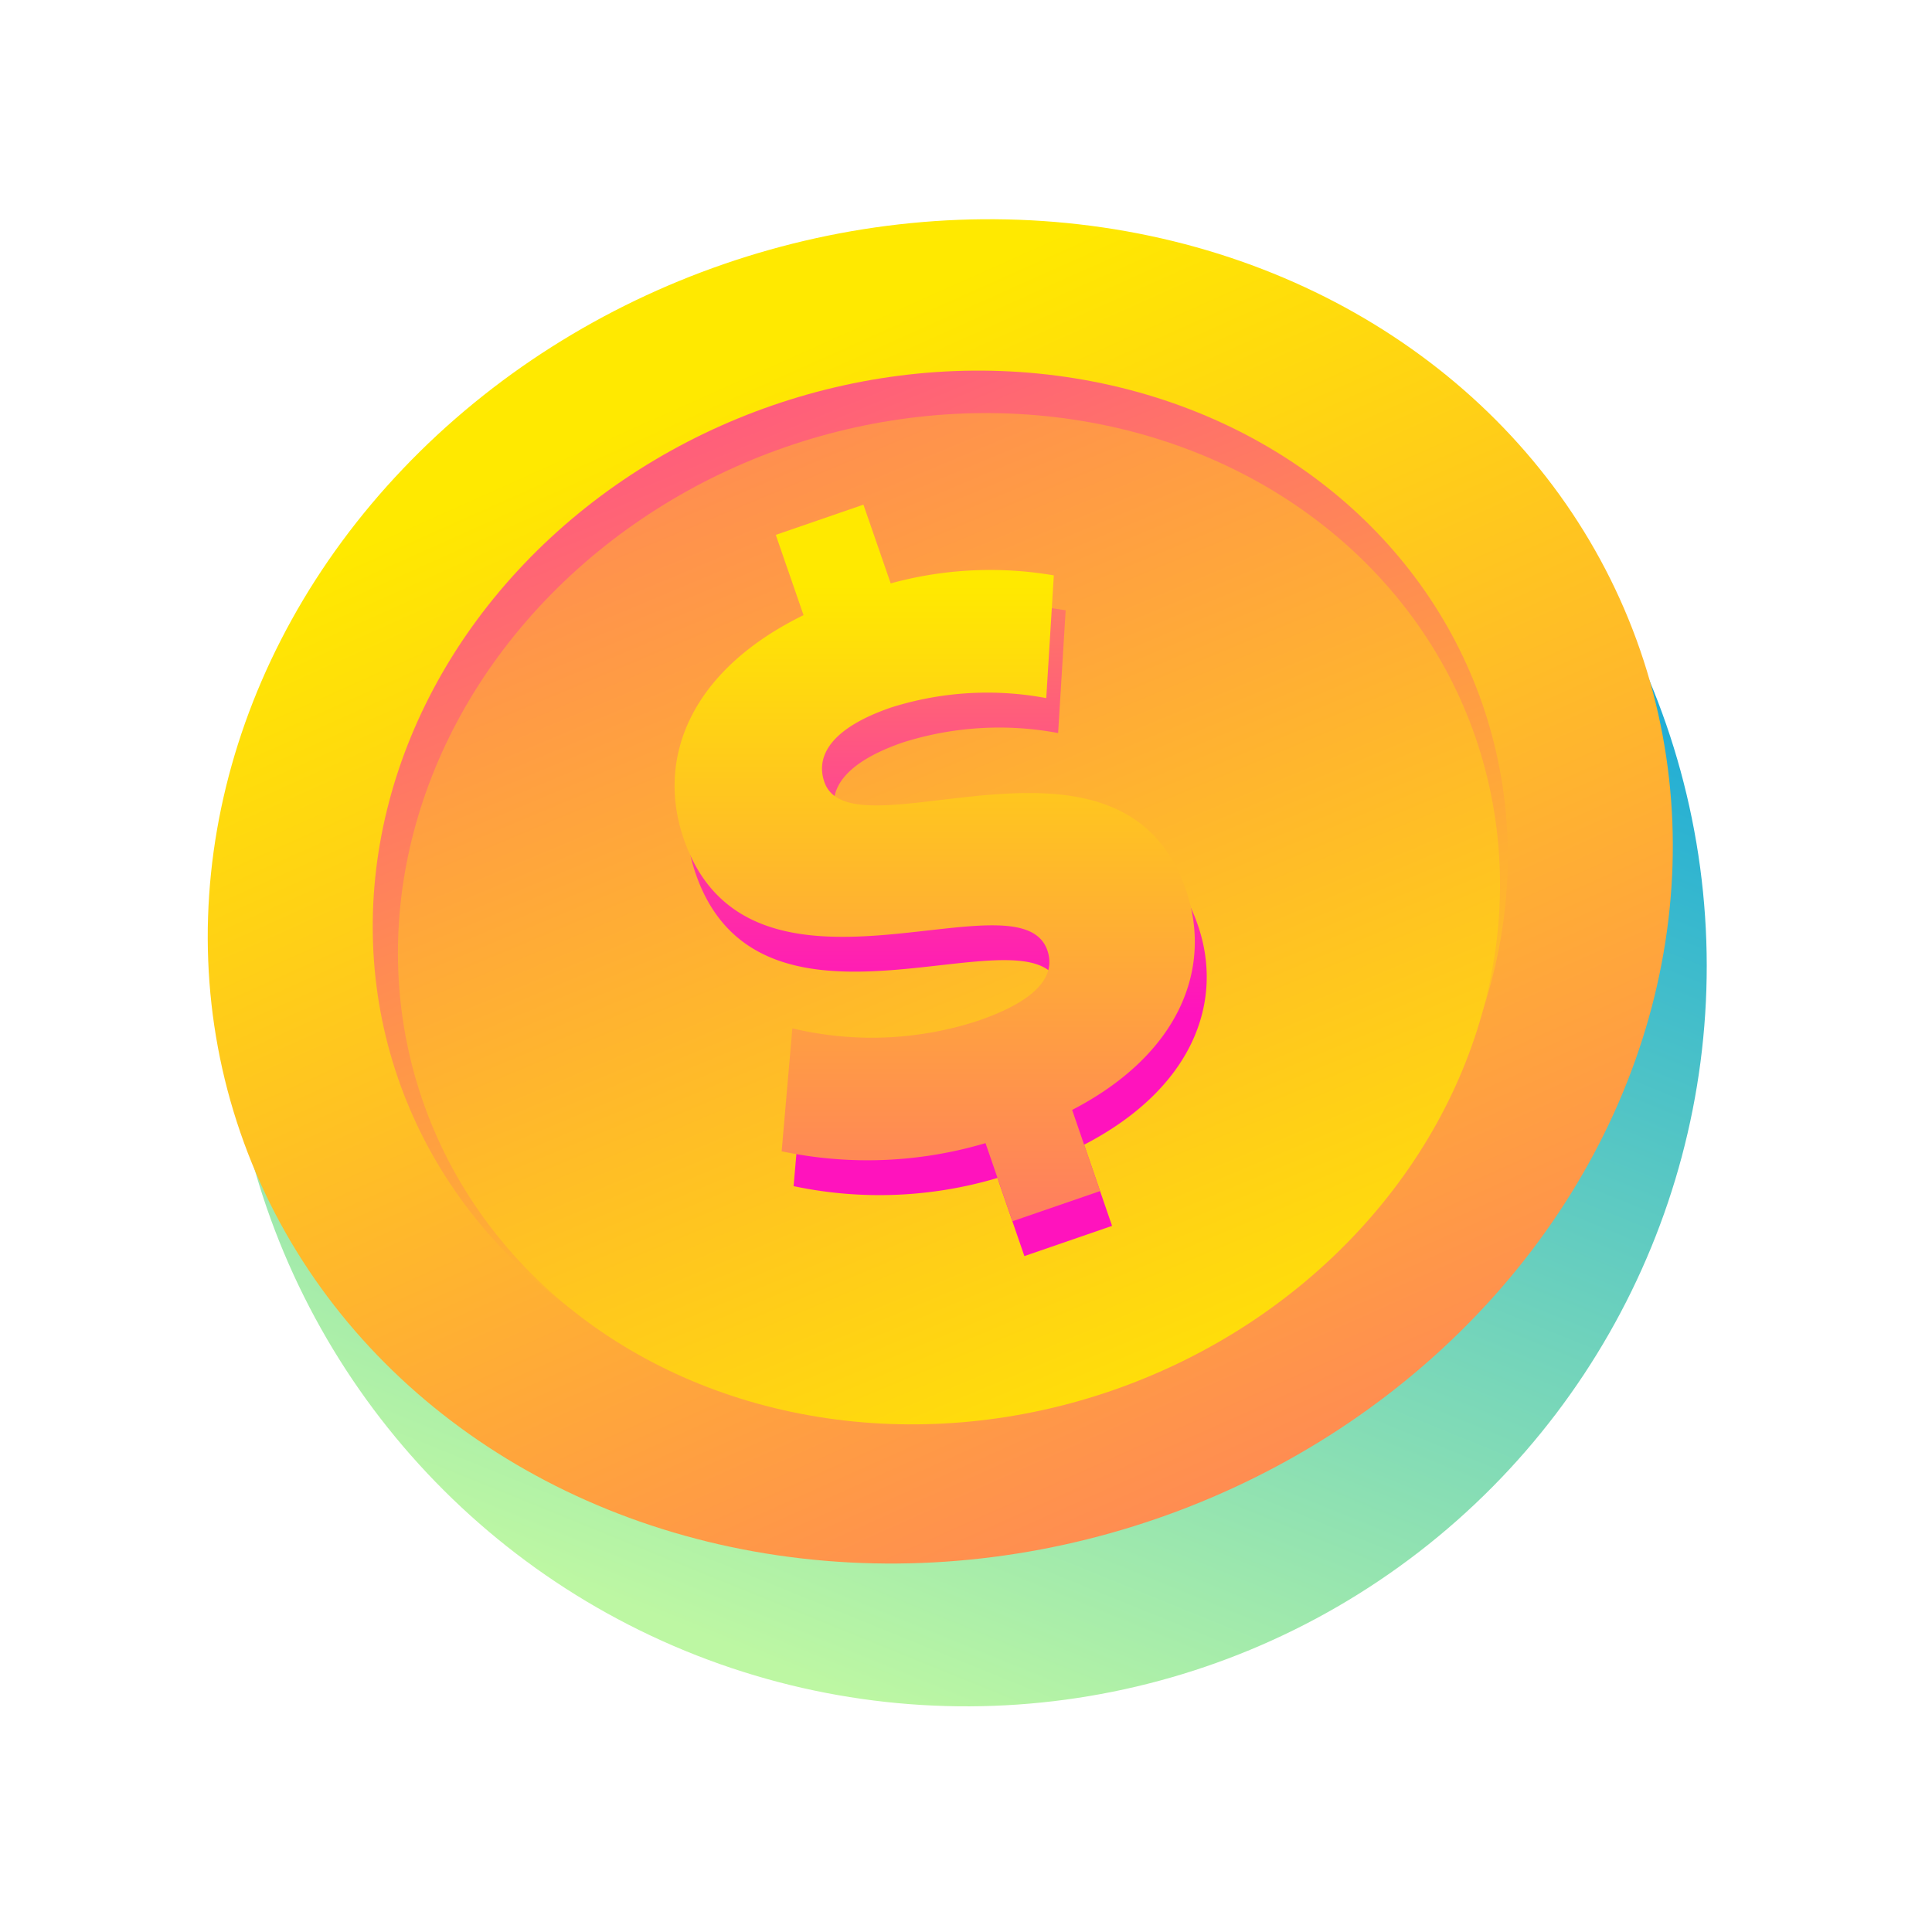 <svg xmlns="http://www.w3.org/2000/svg" xmlns:xlink="http://www.w3.org/1999/xlink" width="100" height="100" viewBox="0 0 100 100">
    <defs>
        <style>
            .cls-1{fill:url(#linear-gradient)}.cls-2{fill:url(#linear-gradient-2)}.cls-3{fill:url(#linear-gradient-3)}.cls-4{fill:url(#linear-gradient-4)}.cls-5{fill:url(#linear-gradient-5)}.cls-6{fill:url(#linear-gradient-6)}
        </style>
        <linearGradient id="linear-gradient" x1=".009" x2="1.009" y1=".501" y2=".501" gradientUnits="objectBoundingBox">
            <stop offset="0" stop-color="#bdf7a3"/>
            <stop offset="1" stop-color="#009ee0"/>
        </linearGradient>
        <linearGradient id="linear-gradient-2" x1=".48" x2=".713" y1=".085" y2="2.184" gradientUnits="objectBoundingBox">
            <stop offset="0" stop-color="#ffe900"/>
            <stop offset="1" stop-color="#ff13bd"/>
        </linearGradient>
        <linearGradient id="linear-gradient-3" x1=".574" x2=".464" y1="1.144" y2="-.627" xlink:href="#linear-gradient-2"/>
        <linearGradient id="linear-gradient-4" x1=".567" x2=".396" y1="1.145" y2="-1.597" xlink:href="#linear-gradient-2"/>
        <linearGradient id="linear-gradient-5" x1=".562" x2=".562" y1="-.547" y2=".662" xlink:href="#linear-gradient-2"/>
        <linearGradient id="linear-gradient-6" x1=".585" x2=".585" y1=".111" y2="1.889" xlink:href="#linear-gradient-2"/>
    </defs>
    <g id="coin" transform="translate(-293 -170)">
        <ellipse id="Ellipse_442" cx="38.317" cy="38.317" class="cls-1" data-name="Ellipse 442" rx="38.317" ry="38.317" transform="rotate(-67.67 326.19 -98.122)"/>
        <ellipse id="Ellipse_443" cx="38.317" cy="34.347" class="cls-2" data-name="Ellipse 443" rx="38.317" ry="34.347" transform="rotate(-19.017 732.668 -780.311)"/>
        <ellipse id="Ellipse_444" cx="29.687" cy="26.611" class="cls-3" data-name="Ellipse 444" rx="29.687" ry="26.611" transform="rotate(-19.016 751.476 -809.991)"/>
        <ellipse id="Ellipse_445" cx="28.824" cy="25.838" class="cls-4" data-name="Ellipse 445" rx="28.824" ry="25.838" transform="rotate(-19.017 757.773 -813.54)"/>
        <path id="Path_10830" d="M341.891 286.99l1.446 4.2-4.538 1.564-1.394-4.044a21.449 21.449 0 0 1-10.552.423l.555-6.364a17.663 17.663 0 0 0 9.631-.4c3.1-1.068 4.008-2.353 3.566-3.639-1.446-4.2-15.435 4.052-18.822-5.776-1.434-4.159.341-8.7 6.2-11.571l-1.433-4.156 4.537-1.565 1.407 4.081a19.436 19.436 0 0 1 8.441-.414l-.39 6.352a16.533 16.533 0 0 0-8.037.487c-3.137 1.082-3.906 2.53-3.451 3.853 1.394 4.043 15.358-4.151 18.72 5.6 1.383 4-.289 8.466-5.886 11.369z" class="cls-5" data-name="Path 10830" transform="translate(7.223 -57.739)"/>
        <path id="Path_10831" d="M341.39 285.538l1.446 4.2-4.536 1.562-1.394-4.044a21.449 21.449 0 0 1-10.552.423l.554-6.364a17.654 17.654 0 0 0 9.631-.4c3.1-1.068 4.01-2.352 3.567-3.638-1.446-4.2-15.435 4.052-18.823-5.776-1.433-4.159.342-8.7 6.2-11.571l-1.432-4.157 4.536-1.564 1.413 4.075a19.444 19.444 0 0 1 8.442-.414l-.392 6.352a16.515 16.515 0 0 0-8.035.487c-3.138 1.08-3.907 2.53-3.451 3.852 1.393 4.044 15.358-4.151 18.719 5.6 1.377 4.007-.297 8.474-5.893 11.377z" class="cls-6" data-name="Path 10831" transform="translate(7.104 -58.088)"/>
    </g>
</svg>
